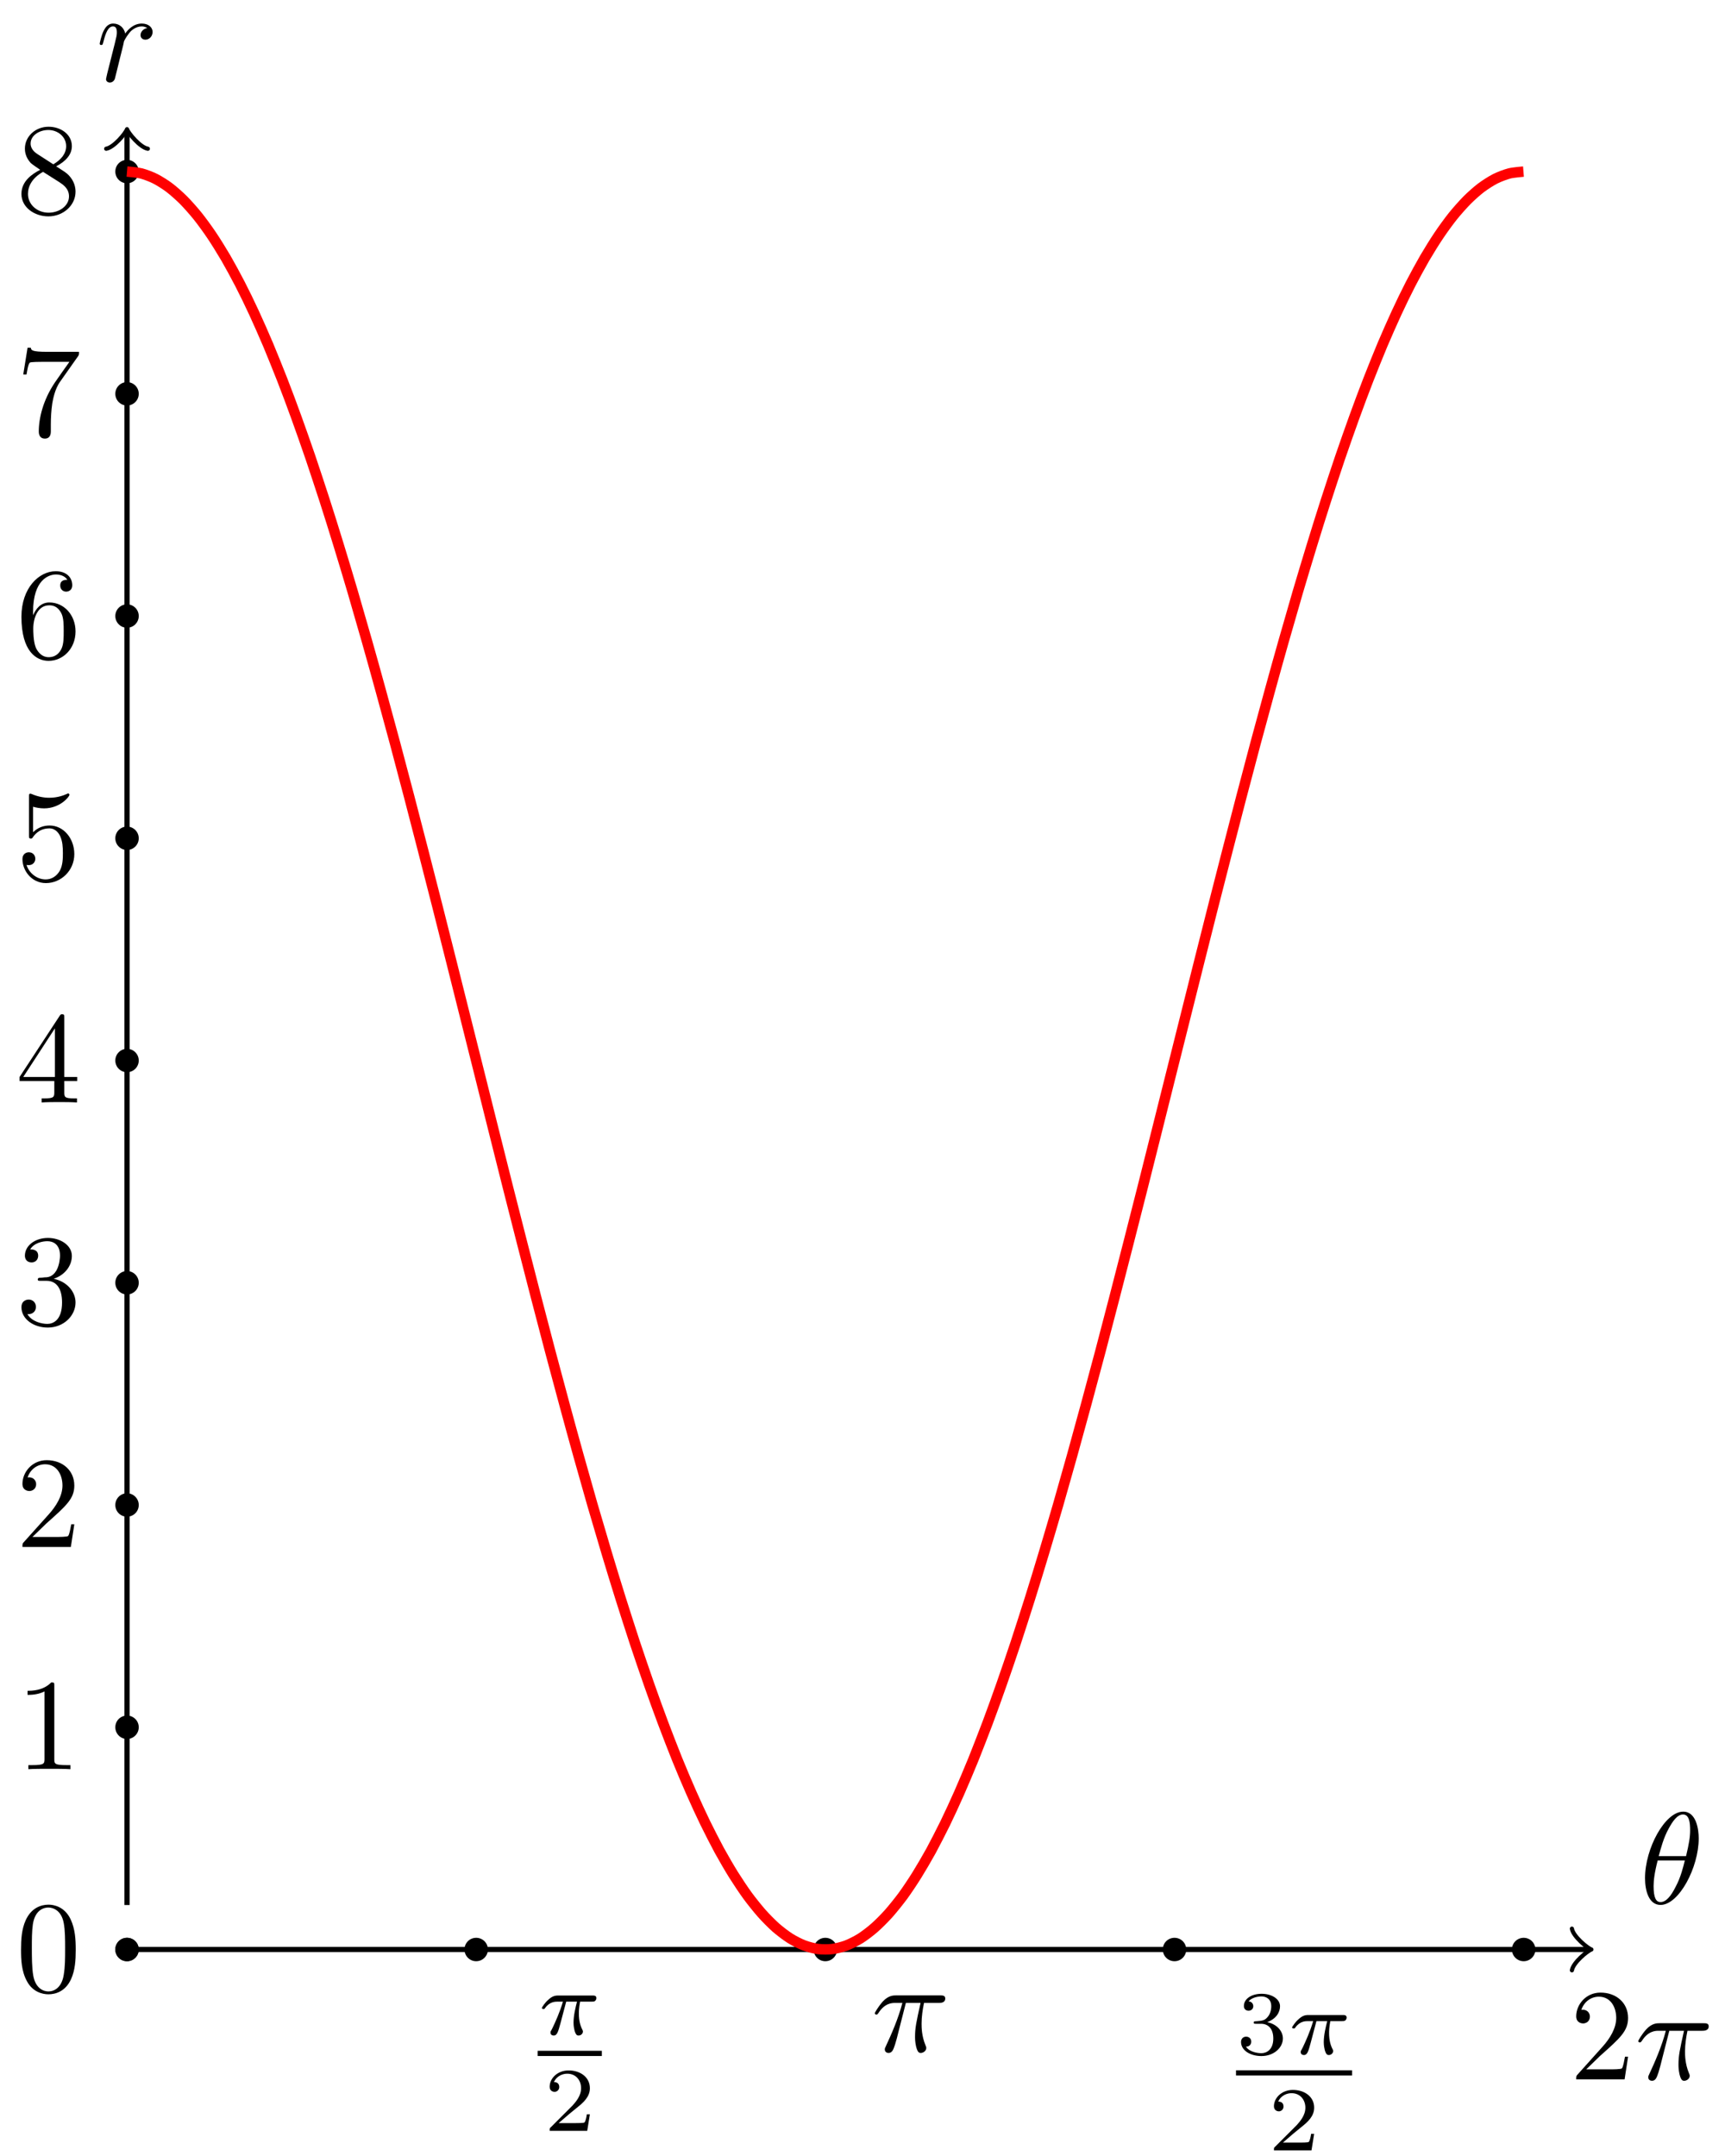 <?xml version="1.0" encoding="UTF-8"?>
<svg xmlns="http://www.w3.org/2000/svg" xmlns:xlink="http://www.w3.org/1999/xlink" width="132pt" height="165pt" viewBox="0 0 132 165" version="1.1">
<defs>
<g>
<symbol overflow="visible" id="glyph0-0">
<path style="stroke:none;" d=""/>
</symbol>
<symbol overflow="visible" id="glyph0-1">
<path style="stroke:none;" d="M 2.172 -2.531 L 3 -2.531 C 2.891 -2.109 2.734 -1.484 2.734 -0.922 C 2.734 -0.641 2.781 -0.453 2.812 -0.312 C 2.922 0.047 3.016 0.062 3.125 0.062 C 3.297 0.062 3.453 -0.078 3.453 -0.25 C 3.453 -0.297 3.438 -0.328 3.406 -0.391 C 3.266 -0.656 3.141 -1.047 3.141 -1.625 C 3.141 -1.75 3.141 -2.031 3.234 -2.531 L 4.109 -2.531 C 4.234 -2.531 4.297 -2.531 4.375 -2.578 C 4.469 -2.656 4.484 -2.766 4.484 -2.797 C 4.484 -3 4.312 -3 4.188 -3 L 1.562 -3 C 1.281 -3 1.078 -2.938 0.766 -2.641 C 0.578 -2.484 0.312 -2.109 0.312 -2.047 C 0.312 -1.969 0.406 -1.969 0.438 -1.969 C 0.516 -1.969 0.516 -1.984 0.562 -2.047 C 0.906 -2.531 1.344 -2.531 1.5 -2.531 L 1.922 -2.531 C 1.703 -1.766 1.328 -0.938 1.125 -0.516 C 1.078 -0.438 1.016 -0.281 0.984 -0.266 C 0.984 -0.234 0.969 -0.203 0.969 -0.156 C 0.969 -0.047 1.047 0.062 1.219 0.062 C 1.484 0.062 1.562 -0.25 1.734 -0.875 Z M 2.172 -2.531 "/>
</symbol>
<symbol overflow="visible" id="glyph1-0">
<path style="stroke:none;" d=""/>
</symbol>
<symbol overflow="visible" id="glyph1-1">
<path style="stroke:none;" d="M 3.516 -1.266 L 3.281 -1.266 C 3.266 -1.109 3.188 -0.703 3.094 -0.641 C 3.047 -0.594 2.516 -0.594 2.406 -0.594 L 1.125 -0.594 C 1.859 -1.234 2.109 -1.438 2.516 -1.766 C 3.031 -2.172 3.516 -2.609 3.516 -3.266 C 3.516 -4.109 2.781 -4.625 1.891 -4.625 C 1.031 -4.625 0.438 -4.016 0.438 -3.375 C 0.438 -3.031 0.734 -2.984 0.812 -2.984 C 0.969 -2.984 1.172 -3.109 1.172 -3.359 C 1.172 -3.484 1.125 -3.734 0.766 -3.734 C 0.984 -4.219 1.453 -4.375 1.781 -4.375 C 2.484 -4.375 2.844 -3.828 2.844 -3.266 C 2.844 -2.656 2.406 -2.188 2.188 -1.938 L 0.516 -0.266 C 0.438 -0.203 0.438 -0.188 0.438 0 L 3.312 0 Z M 3.516 -1.266 "/>
</symbol>
<symbol overflow="visible" id="glyph1-2">
<path style="stroke:none;" d="M 1.906 -2.328 C 2.453 -2.328 2.844 -1.953 2.844 -1.203 C 2.844 -0.344 2.328 -0.078 1.938 -0.078 C 1.656 -0.078 1.031 -0.156 0.75 -0.578 C 1.078 -0.578 1.156 -0.812 1.156 -0.969 C 1.156 -1.188 0.984 -1.344 0.766 -1.344 C 0.578 -1.344 0.375 -1.219 0.375 -0.938 C 0.375 -0.281 1.094 0.141 1.938 0.141 C 2.906 0.141 3.578 -0.516 3.578 -1.203 C 3.578 -1.75 3.141 -2.297 2.375 -2.453 C 3.094 -2.719 3.359 -3.234 3.359 -3.672 C 3.359 -4.219 2.734 -4.625 1.953 -4.625 C 1.188 -4.625 0.594 -4.25 0.594 -3.688 C 0.594 -3.453 0.75 -3.328 0.953 -3.328 C 1.172 -3.328 1.312 -3.484 1.312 -3.672 C 1.312 -3.875 1.172 -4.031 0.953 -4.047 C 1.203 -4.344 1.672 -4.422 1.938 -4.422 C 2.25 -4.422 2.688 -4.266 2.688 -3.672 C 2.688 -3.375 2.594 -3.047 2.406 -2.844 C 2.188 -2.578 1.984 -2.562 1.641 -2.531 C 1.469 -2.516 1.453 -2.516 1.422 -2.516 C 1.406 -2.516 1.344 -2.5 1.344 -2.422 C 1.344 -2.328 1.406 -2.328 1.531 -2.328 Z M 1.906 -2.328 "/>
</symbol>
<symbol overflow="visible" id="glyph2-0">
<path style="stroke:none;" d=""/>
</symbol>
<symbol overflow="visible" id="glyph2-1">
<path style="stroke:none;" d="M 2.641 -3.719 L 3.766 -3.719 C 3.438 -2.25 3.344 -1.812 3.344 -1.141 C 3.344 -1 3.344 -0.734 3.422 -0.391 C 3.531 0.047 3.641 0.109 3.781 0.109 C 3.984 0.109 4.203 -0.062 4.203 -0.266 C 4.203 -0.328 4.203 -0.344 4.141 -0.484 C 3.844 -1.203 3.844 -1.859 3.844 -2.141 C 3.844 -2.656 3.922 -3.203 4.031 -3.719 L 5.156 -3.719 C 5.297 -3.719 5.656 -3.719 5.656 -4.062 C 5.656 -4.297 5.438 -4.297 5.25 -4.297 L 1.906 -4.297 C 1.688 -4.297 1.312 -4.297 0.875 -3.828 C 0.531 -3.438 0.266 -2.984 0.266 -2.938 C 0.266 -2.922 0.266 -2.828 0.391 -2.828 C 0.469 -2.828 0.484 -2.875 0.547 -2.953 C 1.031 -3.719 1.609 -3.719 1.812 -3.719 L 2.375 -3.719 C 2.062 -2.516 1.531 -1.312 1.109 -0.406 C 1.031 -0.25 1.031 -0.234 1.031 -0.156 C 1.031 0.031 1.188 0.109 1.312 0.109 C 1.609 0.109 1.688 -0.172 1.812 -0.531 C 1.953 -1 1.953 -1.016 2.078 -1.516 Z M 2.641 -3.719 "/>
</symbol>
<symbol overflow="visible" id="glyph2-2">
<path style="stroke:none;" d="M 0.875 -0.594 C 0.844 -0.438 0.781 -0.203 0.781 -0.156 C 0.781 0.016 0.922 0.109 1.078 0.109 C 1.203 0.109 1.375 0.031 1.453 -0.172 C 1.469 -0.203 1.797 -1.562 1.844 -1.75 C 1.922 -2.078 2.109 -2.766 2.156 -3.047 C 2.203 -3.172 2.484 -3.641 2.719 -3.859 C 2.797 -3.922 3.094 -4.188 3.516 -4.188 C 3.781 -4.188 3.922 -4.062 3.938 -4.062 C 3.641 -4.016 3.422 -3.781 3.422 -3.516 C 3.422 -3.359 3.531 -3.172 3.797 -3.172 C 4.062 -3.172 4.344 -3.406 4.344 -3.766 C 4.344 -4.109 4.031 -4.406 3.516 -4.406 C 2.875 -4.406 2.438 -3.922 2.25 -3.641 C 2.156 -4.094 1.797 -4.406 1.328 -4.406 C 0.875 -4.406 0.688 -4.016 0.594 -3.844 C 0.422 -3.5 0.297 -2.906 0.297 -2.875 C 0.297 -2.766 0.391 -2.766 0.406 -2.766 C 0.516 -2.766 0.516 -2.781 0.578 -3 C 0.75 -3.703 0.953 -4.188 1.312 -4.188 C 1.469 -4.188 1.609 -4.109 1.609 -3.734 C 1.609 -3.516 1.578 -3.406 1.453 -2.891 Z M 0.875 -0.594 "/>
</symbol>
<symbol overflow="visible" id="glyph2-3">
<path style="stroke:none;" d="M 4.531 -4.984 C 4.531 -5.641 4.359 -7.031 3.344 -7.031 C 1.953 -7.031 0.422 -4.219 0.422 -1.938 C 0.422 -1 0.703 0.109 1.609 0.109 C 3.016 0.109 4.531 -2.75 4.531 -4.984 Z M 1.469 -3.625 C 1.641 -4.25 1.844 -5.047 2.25 -5.766 C 2.516 -6.25 2.875 -6.812 3.328 -6.812 C 3.812 -6.812 3.875 -6.172 3.875 -5.609 C 3.875 -5.109 3.797 -4.609 3.562 -3.625 Z M 3.469 -3.297 C 3.359 -2.844 3.156 -2 2.766 -1.281 C 2.422 -0.594 2.047 -0.109 1.609 -0.109 C 1.281 -0.109 1.078 -0.406 1.078 -1.328 C 1.078 -1.75 1.141 -2.328 1.391 -3.297 Z M 3.469 -3.297 "/>
</symbol>
<symbol overflow="visible" id="glyph3-0">
<path style="stroke:none;" d=""/>
</symbol>
<symbol overflow="visible" id="glyph3-1">
<path style="stroke:none;" d="M 1.266 -0.766 L 2.328 -1.797 C 3.875 -3.172 4.469 -3.703 4.469 -4.703 C 4.469 -5.844 3.578 -6.641 2.359 -6.641 C 1.234 -6.641 0.5 -5.719 0.5 -4.828 C 0.5 -4.281 1 -4.281 1.031 -4.281 C 1.203 -4.281 1.547 -4.391 1.547 -4.812 C 1.547 -5.062 1.359 -5.328 1.016 -5.328 C 0.938 -5.328 0.922 -5.328 0.891 -5.312 C 1.109 -5.969 1.656 -6.328 2.234 -6.328 C 3.141 -6.328 3.562 -5.516 3.562 -4.703 C 3.562 -3.906 3.078 -3.125 2.516 -2.5 L 0.609 -0.375 C 0.5 -0.266 0.5 -0.234 0.5 0 L 4.203 0 L 4.469 -1.734 L 4.234 -1.734 C 4.172 -1.438 4.109 -1 4 -0.844 C 3.938 -0.766 3.281 -0.766 3.062 -0.766 Z M 1.266 -0.766 "/>
</symbol>
<symbol overflow="visible" id="glyph3-2">
<path style="stroke:none;" d="M 4.578 -3.188 C 4.578 -3.984 4.531 -4.781 4.188 -5.516 C 3.734 -6.484 2.906 -6.641 2.5 -6.641 C 1.891 -6.641 1.172 -6.375 0.75 -5.453 C 0.438 -4.766 0.391 -3.984 0.391 -3.188 C 0.391 -2.438 0.422 -1.547 0.844 -0.781 C 1.266 0.016 2 0.219 2.484 0.219 C 3.016 0.219 3.781 0.016 4.219 -0.938 C 4.531 -1.625 4.578 -2.406 4.578 -3.188 Z M 2.484 0 C 2.094 0 1.5 -0.25 1.328 -1.203 C 1.219 -1.797 1.219 -2.719 1.219 -3.312 C 1.219 -3.953 1.219 -4.609 1.297 -5.141 C 1.484 -6.328 2.234 -6.422 2.484 -6.422 C 2.812 -6.422 3.469 -6.234 3.656 -5.25 C 3.766 -4.688 3.766 -3.938 3.766 -3.312 C 3.766 -2.562 3.766 -1.891 3.656 -1.25 C 3.5 -0.297 2.938 0 2.484 0 Z M 2.484 0 "/>
</symbol>
<symbol overflow="visible" id="glyph3-3">
<path style="stroke:none;" d="M 2.938 -6.375 C 2.938 -6.625 2.938 -6.641 2.703 -6.641 C 2.078 -6 1.203 -6 0.891 -6 L 0.891 -5.688 C 1.094 -5.688 1.672 -5.688 2.188 -5.953 L 2.188 -0.781 C 2.188 -0.422 2.156 -0.312 1.266 -0.312 L 0.953 -0.312 L 0.953 0 C 1.297 -0.031 2.156 -0.031 2.562 -0.031 C 2.953 -0.031 3.828 -0.031 4.172 0 L 4.172 -0.312 L 3.859 -0.312 C 2.953 -0.312 2.938 -0.422 2.938 -0.781 Z M 2.938 -6.375 "/>
</symbol>
<symbol overflow="visible" id="glyph3-4">
<path style="stroke:none;" d="M 2.891 -3.516 C 3.703 -3.781 4.281 -4.469 4.281 -5.266 C 4.281 -6.078 3.406 -6.641 2.453 -6.641 C 1.453 -6.641 0.688 -6.047 0.688 -5.281 C 0.688 -4.953 0.906 -4.766 1.203 -4.766 C 1.5 -4.766 1.703 -4.984 1.703 -5.281 C 1.703 -5.766 1.234 -5.766 1.094 -5.766 C 1.391 -6.266 2.047 -6.391 2.406 -6.391 C 2.828 -6.391 3.375 -6.172 3.375 -5.281 C 3.375 -5.156 3.344 -4.578 3.094 -4.141 C 2.797 -3.656 2.453 -3.625 2.203 -3.625 C 2.125 -3.609 1.891 -3.594 1.812 -3.594 C 1.734 -3.578 1.672 -3.562 1.672 -3.469 C 1.672 -3.359 1.734 -3.359 1.906 -3.359 L 2.344 -3.359 C 3.156 -3.359 3.531 -2.688 3.531 -1.703 C 3.531 -0.344 2.844 -0.062 2.406 -0.062 C 1.969 -0.062 1.219 -0.234 0.875 -0.812 C 1.219 -0.766 1.531 -0.984 1.531 -1.359 C 1.531 -1.719 1.266 -1.922 0.984 -1.922 C 0.734 -1.922 0.422 -1.781 0.422 -1.344 C 0.422 -0.438 1.344 0.219 2.438 0.219 C 3.656 0.219 4.562 -0.688 4.562 -1.703 C 4.562 -2.516 3.922 -3.297 2.891 -3.516 Z M 2.891 -3.516 "/>
</symbol>
<symbol overflow="visible" id="glyph3-5">
<path style="stroke:none;" d="M 2.938 -1.641 L 2.938 -0.781 C 2.938 -0.422 2.906 -0.312 2.172 -0.312 L 1.969 -0.312 L 1.969 0 C 2.375 -0.031 2.891 -0.031 3.312 -0.031 C 3.734 -0.031 4.25 -0.031 4.672 0 L 4.672 -0.312 L 4.453 -0.312 C 3.719 -0.312 3.703 -0.422 3.703 -0.781 L 3.703 -1.641 L 4.688 -1.641 L 4.688 -1.953 L 3.703 -1.953 L 3.703 -6.484 C 3.703 -6.688 3.703 -6.75 3.531 -6.75 C 3.453 -6.75 3.422 -6.75 3.344 -6.625 L 0.281 -1.953 L 0.281 -1.641 Z M 2.984 -1.953 L 0.562 -1.953 L 2.984 -5.672 Z M 2.984 -1.953 "/>
</symbol>
<symbol overflow="visible" id="glyph3-6">
<path style="stroke:none;" d="M 4.469 -2 C 4.469 -3.188 3.656 -4.188 2.578 -4.188 C 2.109 -4.188 1.672 -4.031 1.312 -3.672 L 1.312 -5.625 C 1.516 -5.562 1.844 -5.5 2.156 -5.5 C 3.391 -5.5 4.094 -6.406 4.094 -6.531 C 4.094 -6.594 4.062 -6.641 3.984 -6.641 C 3.984 -6.641 3.953 -6.641 3.906 -6.609 C 3.703 -6.516 3.219 -6.312 2.547 -6.312 C 2.156 -6.312 1.688 -6.391 1.219 -6.594 C 1.141 -6.625 1.125 -6.625 1.109 -6.625 C 1 -6.625 1 -6.547 1 -6.391 L 1 -3.438 C 1 -3.266 1 -3.188 1.141 -3.188 C 1.219 -3.188 1.234 -3.203 1.281 -3.266 C 1.391 -3.422 1.75 -3.969 2.562 -3.969 C 3.078 -3.969 3.328 -3.516 3.406 -3.328 C 3.562 -2.953 3.594 -2.578 3.594 -2.078 C 3.594 -1.719 3.594 -1.125 3.344 -0.703 C 3.109 -0.312 2.734 -0.062 2.281 -0.062 C 1.562 -0.062 0.984 -0.594 0.812 -1.172 C 0.844 -1.172 0.875 -1.156 0.984 -1.156 C 1.312 -1.156 1.484 -1.406 1.484 -1.641 C 1.484 -1.891 1.312 -2.141 0.984 -2.141 C 0.844 -2.141 0.5 -2.062 0.5 -1.609 C 0.5 -0.75 1.188 0.219 2.297 0.219 C 3.453 0.219 4.469 -0.734 4.469 -2 Z M 4.469 -2 "/>
</symbol>
<symbol overflow="visible" id="glyph3-7">
<path style="stroke:none;" d="M 1.312 -3.266 L 1.312 -3.516 C 1.312 -6.031 2.547 -6.391 3.062 -6.391 C 3.297 -6.391 3.719 -6.328 3.938 -5.984 C 3.781 -5.984 3.391 -5.984 3.391 -5.547 C 3.391 -5.234 3.625 -5.078 3.844 -5.078 C 4 -5.078 4.312 -5.172 4.312 -5.562 C 4.312 -6.156 3.875 -6.641 3.047 -6.641 C 1.766 -6.641 0.422 -5.359 0.422 -3.156 C 0.422 -0.484 1.578 0.219 2.5 0.219 C 3.609 0.219 4.562 -0.719 4.562 -2.031 C 4.562 -3.297 3.672 -4.25 2.562 -4.25 C 1.891 -4.25 1.516 -3.75 1.312 -3.266 Z M 2.5 -0.062 C 1.875 -0.062 1.578 -0.656 1.516 -0.812 C 1.328 -1.281 1.328 -2.078 1.328 -2.25 C 1.328 -3.031 1.656 -4.031 2.547 -4.031 C 2.719 -4.031 3.172 -4.031 3.484 -3.406 C 3.656 -3.047 3.656 -2.531 3.656 -2.047 C 3.656 -1.562 3.656 -1.062 3.484 -0.703 C 3.188 -0.109 2.734 -0.062 2.5 -0.062 Z M 2.5 -0.062 "/>
</symbol>
<symbol overflow="visible" id="glyph3-8">
<path style="stroke:none;" d="M 4.75 -6.078 C 4.828 -6.188 4.828 -6.203 4.828 -6.422 L 2.406 -6.422 C 1.203 -6.422 1.172 -6.547 1.141 -6.734 L 0.891 -6.734 L 0.562 -4.688 L 0.812 -4.688 C 0.844 -4.844 0.922 -5.469 1.062 -5.594 C 1.125 -5.656 1.906 -5.656 2.031 -5.656 L 4.094 -5.656 C 3.984 -5.5 3.203 -4.406 2.984 -4.078 C 2.078 -2.734 1.75 -1.344 1.75 -0.328 C 1.75 -0.234 1.75 0.219 2.219 0.219 C 2.672 0.219 2.672 -0.234 2.672 -0.328 L 2.672 -0.844 C 2.672 -1.391 2.703 -1.938 2.781 -2.469 C 2.828 -2.703 2.953 -3.562 3.406 -4.172 Z M 4.75 -6.078 "/>
</symbol>
<symbol overflow="visible" id="glyph3-9">
<path style="stroke:none;" d="M 1.625 -4.562 C 1.172 -4.859 1.125 -5.188 1.125 -5.359 C 1.125 -5.969 1.781 -6.391 2.484 -6.391 C 3.203 -6.391 3.844 -5.875 3.844 -5.156 C 3.844 -4.578 3.453 -4.109 2.859 -3.766 Z M 3.078 -3.609 C 3.797 -3.984 4.281 -4.5 4.281 -5.156 C 4.281 -6.078 3.406 -6.641 2.5 -6.641 C 1.5 -6.641 0.688 -5.906 0.688 -4.969 C 0.688 -4.797 0.703 -4.344 1.125 -3.875 C 1.234 -3.766 1.609 -3.516 1.859 -3.344 C 1.281 -3.047 0.422 -2.5 0.422 -1.5 C 0.422 -0.453 1.438 0.219 2.484 0.219 C 3.609 0.219 4.562 -0.609 4.562 -1.672 C 4.562 -2.031 4.453 -2.484 4.062 -2.906 C 3.875 -3.109 3.719 -3.203 3.078 -3.609 Z M 2.078 -3.188 L 3.312 -2.406 C 3.594 -2.219 4.062 -1.922 4.062 -1.312 C 4.062 -0.578 3.312 -0.062 2.5 -0.062 C 1.641 -0.062 0.922 -0.672 0.922 -1.5 C 0.922 -2.078 1.234 -2.719 2.078 -3.188 Z M 2.078 -3.188 "/>
</symbol>
</g>
</defs>
<g id="surface1">
<path style=" stroke:none;fill-rule:nonzero;fill:rgb(0%,0%,0%);fill-opacity:1;" d="M 10.617 149.195 C 10.617 148.699 10.215 148.301 9.719 148.301 C 9.223 148.301 8.824 148.699 8.824 149.195 C 8.824 149.691 9.223 150.094 9.719 150.094 C 10.215 150.094 10.617 149.691 10.617 149.195 Z M 10.617 149.195 "/>
<path style=" stroke:none;fill-rule:nonzero;fill:rgb(0%,0%,0%);fill-opacity:1;" d="M 37.336 149.195 C 37.336 148.699 36.934 148.301 36.438 148.301 C 35.941 148.301 35.543 148.699 35.543 149.195 C 35.543 149.691 35.941 150.094 36.438 150.094 C 36.934 150.094 37.336 149.691 37.336 149.195 Z M 37.336 149.195 "/>
<path style=" stroke:none;fill-rule:nonzero;fill:rgb(0%,0%,0%);fill-opacity:1;" d="M 64.055 149.195 C 64.055 148.699 63.652 148.301 63.156 148.301 C 62.66 148.301 62.262 148.699 62.262 149.195 C 62.262 149.691 62.66 150.094 63.156 150.094 C 63.652 150.094 64.055 149.691 64.055 149.195 Z M 64.055 149.195 "/>
<path style=" stroke:none;fill-rule:nonzero;fill:rgb(0%,0%,0%);fill-opacity:1;" d="M 90.773 149.195 C 90.773 148.699 90.371 148.301 89.875 148.301 C 89.379 148.301 88.977 148.699 88.977 149.195 C 88.977 149.691 89.379 150.094 89.875 150.094 C 90.371 150.094 90.773 149.691 90.773 149.195 Z M 90.773 149.195 "/>
<path style=" stroke:none;fill-rule:nonzero;fill:rgb(0%,0%,0%);fill-opacity:1;" d="M 117.492 149.195 C 117.492 148.699 117.09 148.301 116.594 148.301 C 116.098 148.301 115.695 148.699 115.695 149.195 C 115.695 149.691 116.098 150.094 116.594 150.094 C 117.09 150.094 117.492 149.691 117.492 149.195 Z M 117.492 149.195 "/>
<g style="fill:rgb(0%,0%,0%);fill-opacity:1;">
  <use xlink:href="#glyph0-1" x="41.154" y="155.718"/>
</g>
<path style="fill:none;stroke-width:0.399;stroke-linecap:butt;stroke-linejoin:miter;stroke:rgb(0%,0%,0%);stroke-opacity:1;stroke-miterlimit:10;" d="M 95.912 -133.703 L 100.822 -133.703 " transform="matrix(1,0,0,-1,-54.768,23.445)"/>
<g style="fill:rgb(0%,0%,0%);fill-opacity:1;">
  <use xlink:href="#glyph1-1" x="41.623" y="163.076"/>
</g>
<g style="fill:rgb(0%,0%,0%);fill-opacity:1;">
  <use xlink:href="#glyph2-1" x="66.677" y="157.005"/>
</g>
<g style="fill:rgb(0%,0%,0%);fill-opacity:1;">
  <use xlink:href="#glyph1-2" x="94.591" y="157.21"/>
</g>
<g style="fill:rgb(0%,0%,0%);fill-opacity:1;">
  <use xlink:href="#glyph0-1" x="98.563" y="157.21"/>
</g>
<path style="fill:none;stroke-width:0.399;stroke-linecap:butt;stroke-linejoin:miter;stroke:rgb(0%,0%,0%);stroke-opacity:1;stroke-miterlimit:10;" d="M 95.912 -133.704 L 104.795 -133.704 " transform="matrix(1,0,0,-1,-1.33,24.937)"/>
<g style="fill:rgb(0%,0%,0%);fill-opacity:1;">
  <use xlink:href="#glyph1-1" x="97.046" y="164.568"/>
</g>
<g style="fill:rgb(0%,0%,0%);fill-opacity:1;">
  <use xlink:href="#glyph3-1" x="120.114" y="159.136"/>
</g>
<g style="fill:rgb(0%,0%,0%);fill-opacity:1;">
  <use xlink:href="#glyph2-1" x="125.097" y="159.136"/>
</g>
<path style=" stroke:none;fill-rule:nonzero;fill:rgb(0%,0%,0%);fill-opacity:1;" d="M 10.617 149.195 C 10.617 148.699 10.215 148.301 9.719 148.301 C 9.223 148.301 8.824 148.699 8.824 149.195 C 8.824 149.691 9.223 150.094 9.719 150.094 C 10.215 150.094 10.617 149.691 10.617 149.195 Z M 10.617 149.195 "/>
<path style=" stroke:none;fill-rule:nonzero;fill:rgb(0%,0%,0%);fill-opacity:1;" d="M 10.617 132.188 C 10.617 131.691 10.215 131.293 9.719 131.293 C 9.223 131.293 8.824 131.691 8.824 132.188 C 8.824 132.684 9.223 133.086 9.719 133.086 C 10.215 133.086 10.617 132.684 10.617 132.188 Z M 10.617 132.188 "/>
<path style=" stroke:none;fill-rule:nonzero;fill:rgb(0%,0%,0%);fill-opacity:1;" d="M 10.617 115.18 C 10.617 114.684 10.215 114.281 9.719 114.281 C 9.223 114.281 8.824 114.684 8.824 115.18 C 8.824 115.676 9.223 116.074 9.719 116.074 C 10.215 116.074 10.617 115.676 10.617 115.18 Z M 10.617 115.18 "/>
<path style=" stroke:none;fill-rule:nonzero;fill:rgb(0%,0%,0%);fill-opacity:1;" d="M 10.617 98.172 C 10.617 97.676 10.215 97.273 9.719 97.273 C 9.223 97.273 8.824 97.676 8.824 98.172 C 8.824 98.668 9.223 99.066 9.719 99.066 C 10.215 99.066 10.617 98.668 10.617 98.172 Z M 10.617 98.172 "/>
<path style=" stroke:none;fill-rule:nonzero;fill:rgb(0%,0%,0%);fill-opacity:1;" d="M 10.617 81.164 C 10.617 80.668 10.215 80.266 9.719 80.266 C 9.223 80.266 8.824 80.668 8.824 81.164 C 8.824 81.656 9.223 82.059 9.719 82.059 C 10.215 82.059 10.617 81.656 10.617 81.164 Z M 10.617 81.164 "/>
<path style=" stroke:none;fill-rule:nonzero;fill:rgb(0%,0%,0%);fill-opacity:1;" d="M 10.617 64.156 C 10.617 63.66 10.215 63.258 9.719 63.258 C 9.223 63.258 8.824 63.66 8.824 64.156 C 8.824 64.648 9.223 65.051 9.719 65.051 C 10.215 65.051 10.617 64.648 10.617 64.156 Z M 10.617 64.156 "/>
<path style=" stroke:none;fill-rule:nonzero;fill:rgb(0%,0%,0%);fill-opacity:1;" d="M 10.617 47.145 C 10.617 46.652 10.215 46.25 9.719 46.25 C 9.223 46.25 8.824 46.652 8.824 47.145 C 8.824 47.641 9.223 48.043 9.719 48.043 C 10.215 48.043 10.617 47.641 10.617 47.145 Z M 10.617 47.145 "/>
<path style=" stroke:none;fill-rule:nonzero;fill:rgb(0%,0%,0%);fill-opacity:1;" d="M 10.617 30.137 C 10.617 29.645 10.215 29.242 9.719 29.242 C 9.223 29.242 8.824 29.645 8.824 30.137 C 8.824 30.633 9.223 31.035 9.719 31.035 C 10.215 31.035 10.617 30.633 10.617 30.137 Z M 10.617 30.137 "/>
<path style=" stroke:none;fill-rule:nonzero;fill:rgb(0%,0%,0%);fill-opacity:1;" d="M 10.617 13.129 C 10.617 12.633 10.215 12.234 9.719 12.234 C 9.223 12.234 8.824 12.633 8.824 13.129 C 8.824 13.625 9.223 14.027 9.719 14.027 C 10.215 14.027 10.617 13.625 10.617 13.129 Z M 10.617 13.129 "/>
<g style="fill:rgb(0%,0%,0%);fill-opacity:1;">
  <use xlink:href="#glyph3-2" x="1.218" y="152.406"/>
</g>
<g style="fill:rgb(0%,0%,0%);fill-opacity:1;">
  <use xlink:href="#glyph3-3" x="1.218" y="135.398"/>
</g>
<g style="fill:rgb(0%,0%,0%);fill-opacity:1;">
  <use xlink:href="#glyph3-1" x="1.218" y="118.39"/>
</g>
<g style="fill:rgb(0%,0%,0%);fill-opacity:1;">
  <use xlink:href="#glyph3-4" x="1.218" y="101.381"/>
</g>
<g style="fill:rgb(0%,0%,0%);fill-opacity:1;">
  <use xlink:href="#glyph3-5" x="1.218" y="84.373"/>
</g>
<g style="fill:rgb(0%,0%,0%);fill-opacity:1;">
  <use xlink:href="#glyph3-6" x="1.218" y="67.365"/>
</g>
<g style="fill:rgb(0%,0%,0%);fill-opacity:1;">
  <use xlink:href="#glyph3-7" x="1.218" y="50.357"/>
</g>
<g style="fill:rgb(0%,0%,0%);fill-opacity:1;">
  <use xlink:href="#glyph3-8" x="1.218" y="33.348"/>
</g>
<g style="fill:rgb(0%,0%,0%);fill-opacity:1;">
  <use xlink:href="#glyph3-9" x="1.218" y="16.34"/>
</g>
<path style="fill:none;stroke-width:0.399;stroke-linecap:butt;stroke-linejoin:miter;stroke:rgb(0%,0%,0%);stroke-opacity:1;stroke-miterlimit:10;" d="M -0.001 3.403 L -0.001 139.008 " transform="matrix(1,0,0,-1,9.72,149.196)"/>
<path style="fill:none;stroke-width:0.319;stroke-linecap:round;stroke-linejoin:round;stroke:rgb(0%,0%,0%);stroke-opacity:1;stroke-miterlimit:10;" d="M -1.196 1.594 C -1.095 0.997 -0.001 0.098 0.3 0.001 C -0.001 -0.101 -1.095 -0.995 -1.196 -1.593 " transform="matrix(0,-1,-1,0,9.72,10.187)"/>
<g style="fill:rgb(0%,0%,0%);fill-opacity:1;">
  <use xlink:href="#glyph2-2" x="7.333" y="6.209"/>
</g>
<path style="fill:none;stroke-width:0.399;stroke-linecap:butt;stroke-linejoin:miter;stroke:rgb(0%,0%,0%);stroke-opacity:1;stroke-miterlimit:10;" d="M 0.851 0.001 L 111.752 0.001 " transform="matrix(1,0,0,-1,9.72,149.196)"/>
<path style="fill:none;stroke-width:0.319;stroke-linecap:round;stroke-linejoin:round;stroke:rgb(0%,0%,0%);stroke-opacity:1;stroke-miterlimit:10;" d="M -1.194 1.594 C -1.097 0.997 0.001 0.098 0.298 0.001 C 0.001 -0.101 -1.097 -0.995 -1.194 -1.593 " transform="matrix(1,0,0,-1,121.479,149.196)"/>
<g style="fill:rgb(0%,0%,0%);fill-opacity:1;">
  <use xlink:href="#glyph2-3" x="125.458" y="145.676"/>
</g>
<path style="fill:none;stroke-width:0.797;stroke-linecap:butt;stroke-linejoin:miter;stroke:rgb(100%,0%,0%);stroke-opacity:1;stroke-miterlimit:10;" d="M -0.001 136.067 C -0.001 136.067 0.78 136.001 1.081 135.926 C 1.378 135.848 1.858 135.669 2.159 135.516 C 2.46 135.364 2.94 135.063 3.237 134.837 C 3.538 134.61 4.018 134.184 4.319 133.883 C 4.616 133.583 5.096 133.044 5.397 132.669 C 5.698 132.294 6.178 131.637 6.475 131.192 C 6.776 130.747 7.256 129.973 7.557 129.458 C 7.854 128.946 8.334 128.063 8.635 127.481 C 8.936 126.903 9.416 125.915 9.713 125.266 C 10.014 124.618 10.494 123.528 10.795 122.817 C 11.092 122.106 11.572 120.919 11.873 120.149 C 12.174 119.38 12.654 118.098 12.951 117.27 C 13.252 116.446 13.732 115.075 14.033 114.196 C 14.33 113.317 14.81 111.864 15.111 110.934 C 15.412 110.005 15.892 108.473 16.189 107.497 C 16.49 106.524 16.97 104.923 17.271 103.903 C 17.568 102.887 18.049 101.223 18.349 100.165 C 18.65 99.11 19.13 97.387 19.427 96.298 C 19.728 95.208 20.208 93.438 20.509 92.317 C 20.806 91.2 21.287 89.383 21.587 88.239 C 21.888 87.094 22.368 85.239 22.665 84.079 C 22.966 82.915 23.447 81.032 23.747 79.852 C 24.044 78.673 24.525 76.77 24.825 75.579 C 25.126 74.391 25.606 72.473 25.903 71.278 C 26.204 70.083 26.685 68.161 26.985 66.962 C 27.282 65.766 27.763 63.844 28.063 62.653 C 28.364 61.458 28.845 59.548 29.141 58.36 C 29.442 57.176 29.923 55.282 30.223 54.11 C 30.52 52.938 31.001 51.067 31.301 49.915 C 31.602 48.762 32.083 46.923 32.379 45.794 C 32.68 44.661 33.161 42.864 33.461 41.762 C 33.758 40.657 34.239 38.907 34.539 37.833 C 34.84 36.762 35.321 35.063 35.617 34.028 C 35.918 32.993 36.399 31.36 36.699 30.36 C 36.996 29.364 37.477 27.798 37.777 26.844 C 38.078 25.891 38.559 24.395 38.855 23.493 C 39.156 22.587 39.637 21.176 39.937 20.321 C 40.234 19.469 40.715 18.141 41.015 17.344 C 41.316 16.544 41.797 15.305 42.093 14.567 C 42.394 13.825 42.875 12.684 43.175 12.008 C 43.472 11.329 43.953 10.286 44.253 9.673 C 44.554 9.055 45.035 8.122 45.331 7.571 C 45.632 7.024 46.113 6.196 46.413 5.716 C 46.714 5.235 47.191 4.52 47.491 4.11 C 47.792 3.7 48.273 3.102 48.573 2.762 C 48.87 2.426 49.351 1.942 49.651 1.676 C 49.952 1.415 50.429 1.048 50.729 0.86 C 51.03 0.669 51.511 0.426 51.811 0.313 C 52.108 0.2 52.589 0.075 52.889 0.036 C 53.19 0.001 53.671 -0.003 53.968 0.036 C 54.268 0.075 54.749 0.196 55.049 0.309 C 55.346 0.423 55.827 0.665 56.127 0.852 C 56.428 1.044 56.909 1.407 57.206 1.673 C 57.506 1.934 57.987 2.419 58.287 2.755 C 58.584 3.091 59.065 3.688 59.366 4.094 C 59.666 4.505 60.147 5.223 60.444 5.704 C 60.744 6.184 61.225 7.008 61.526 7.555 C 61.822 8.106 62.303 9.04 62.604 9.653 C 62.904 10.266 63.385 11.309 63.682 11.985 C 63.982 12.665 64.463 13.805 64.764 14.544 C 65.06 15.286 65.541 16.52 65.842 17.317 C 66.142 18.118 66.623 19.442 66.92 20.298 C 67.22 21.149 67.701 22.559 68.002 23.466 C 68.298 24.368 68.779 25.864 69.08 26.817 C 69.38 27.766 69.861 29.337 70.158 30.333 C 70.458 31.329 70.939 32.962 71.24 33.997 C 71.536 35.032 72.017 36.731 72.318 37.801 C 72.618 38.876 73.099 40.626 73.396 41.727 C 73.696 42.833 74.177 44.626 74.478 45.758 C 74.774 46.891 75.255 48.727 75.556 49.883 C 75.856 51.036 76.337 52.903 76.634 54.075 C 76.934 55.247 77.415 57.141 77.716 58.325 C 78.012 59.512 78.493 61.423 78.794 62.618 C 79.094 63.809 79.575 65.731 79.872 66.926 C 80.172 68.126 80.653 70.048 80.954 71.243 C 81.25 72.438 81.731 74.356 82.032 75.544 C 82.332 76.735 82.813 78.641 83.11 79.817 C 83.41 80.997 83.891 82.88 84.192 84.044 C 84.489 85.208 84.969 87.063 85.27 88.204 C 85.57 89.348 86.051 91.165 86.348 92.286 C 86.648 93.403 87.129 95.176 87.43 96.266 C 87.727 97.356 88.207 99.079 88.508 100.133 C 88.808 101.192 89.289 102.856 89.586 103.876 C 89.887 104.891 90.367 106.493 90.668 107.469 C 90.965 108.442 91.445 109.977 91.746 110.907 C 92.046 111.837 92.527 113.29 92.824 114.169 C 93.125 115.048 93.605 116.419 93.906 117.247 C 94.203 118.071 94.683 119.356 94.984 120.126 C 95.285 120.899 95.765 122.087 96.062 122.798 C 96.363 123.508 96.843 124.598 97.144 125.247 C 97.441 125.895 97.921 126.883 98.222 127.466 C 98.523 128.048 99.003 128.93 99.3 129.442 C 99.601 129.958 100.081 130.731 100.382 131.176 C 100.679 131.622 101.159 132.282 101.46 132.657 C 101.761 133.032 102.241 133.571 102.538 133.872 C 102.839 134.176 103.319 134.602 103.62 134.829 C 103.921 135.055 104.397 135.36 104.698 135.512 C 104.999 135.665 105.479 135.844 105.78 135.923 C 106.077 136.001 106.858 136.063 106.858 136.063 " transform="matrix(1,0,0,-1,9.72,149.196)"/>
</g>
</svg>
